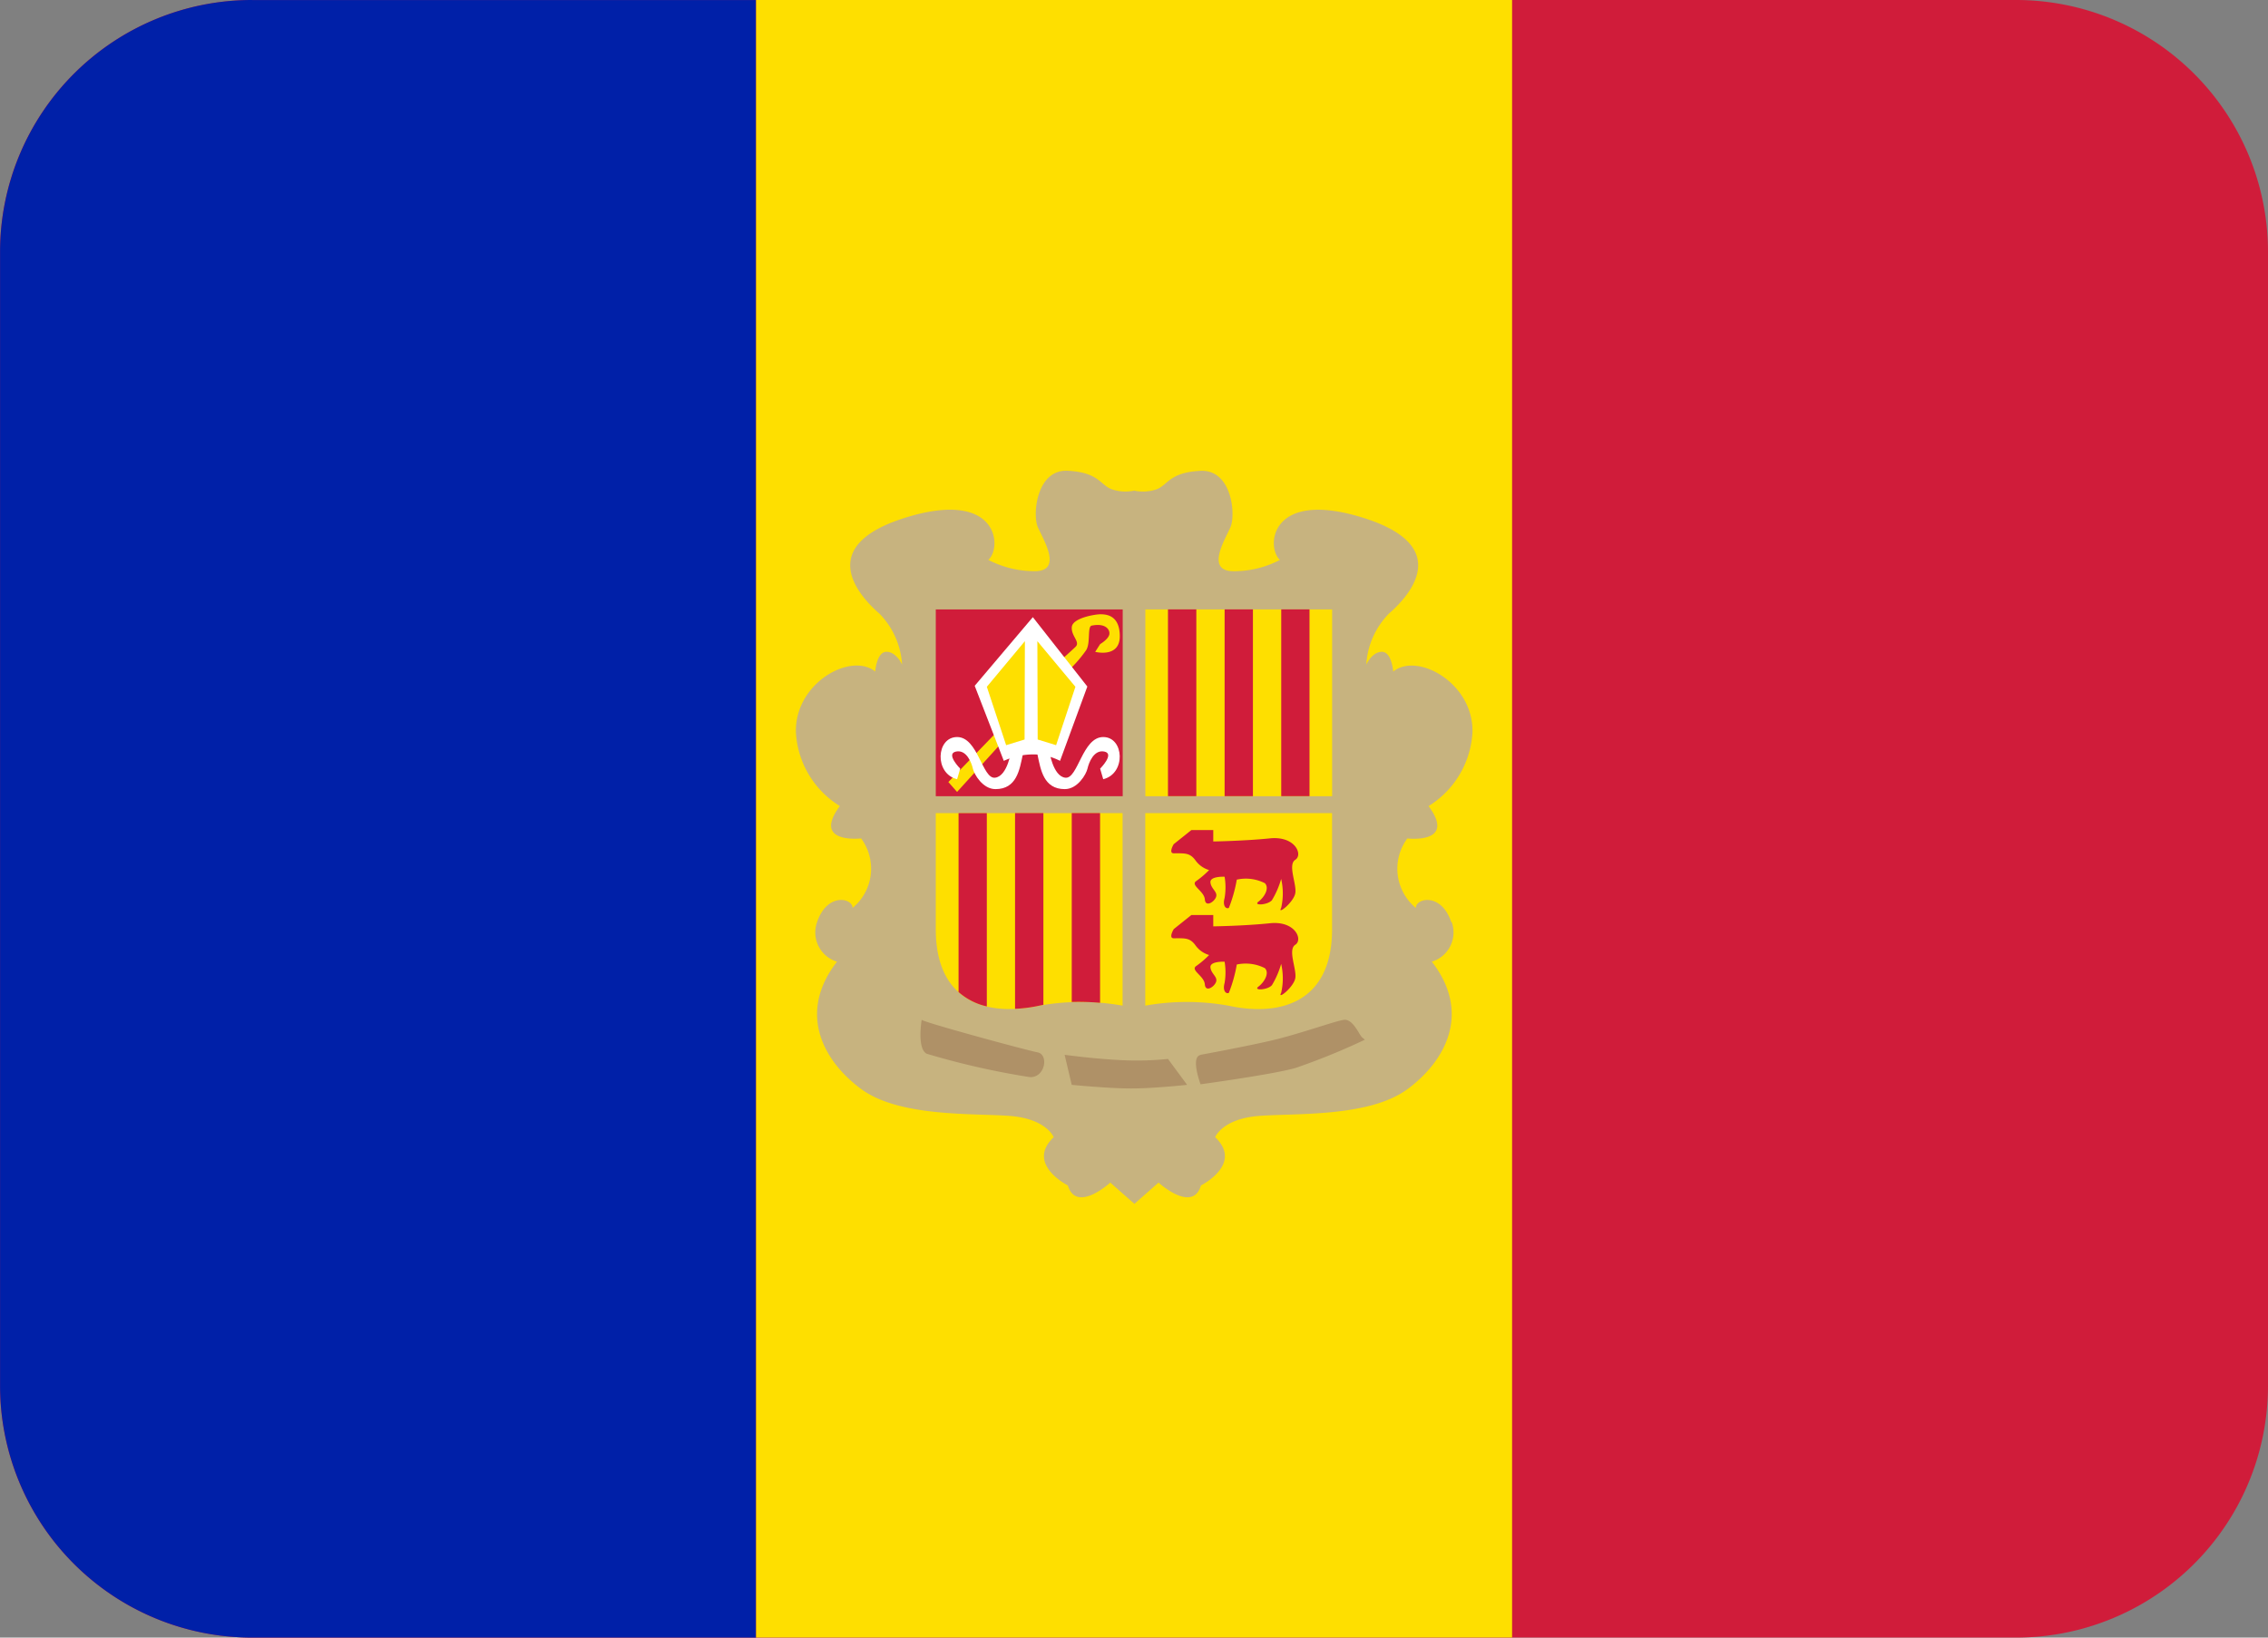 <svg id="AND" xmlns="http://www.w3.org/2000/svg" width="93.996" height="67.886" viewBox="0 0 93.996 67.886">
  <rect x="0" y="0" width="93.996" height="67.886" fill="#808080" stroke="none"/>
  <path id="Path_39218" data-name="Path 39218" d="M93.995,61.885A10.445,10.445,0,0,1,83.55,72.33H10.444A10.445,10.445,0,0,1,0,61.885v-47A10.445,10.445,0,0,1,10.444,4.444H83.55A10.445,10.445,0,0,1,93.995,14.889Z" transform="translate(0.001 -4.444)" fill="#d01c3a"/>
  <path id="Path_39219" data-name="Path 39219" d="M10.445,4.444A10.445,10.445,0,0,0,0,14.889v47A10.445,10.445,0,0,0,10.445,72.33H31.332V4.447H10.445Z" transform="translate(0.003 -4.444)" fill="#0020a8"/>
  <path id="Path_39220" data-name="Path 39220" d="M10.667,4.444H42V72.327H10.667Z" transform="translate(20.668 -4.444)" fill="#fedf00"/>
  <path id="Path_39221" data-name="Path 39221" d="M38.391,29.8c-.414-1.234-1.469-1-1.469-.587a2.111,2.111,0,0,1-.352-2.881s2.053.244.881-1.342a3.847,3.847,0,0,0,1.818-3.049c.059-2.05-2.288-3.346-3.284-2.526,0,0-.059-.82-.47-.82s-.646.529-.646.529a3.3,3.3,0,0,1,.937-2.112c.881-.764,2.7-2.817-1.116-3.989s-3.986,1.234-3.4,1.762a4.113,4.113,0,0,1-1.994.467c-1.057-.059-.294-1.287-.059-1.818S29.294,11.03,28,11.092s-1.351.587-1.818.764a1.745,1.745,0,0,1-.931.056,1.759,1.759,0,0,1-.94-.059c-.467-.176-.529-.7-1.818-.764s-1.469,1.818-1.234,2.344,1,1.762-.059,1.818a4.151,4.151,0,0,1-1.994-.467c.587-.529.411-2.934-3.4-1.762s-1.994,3.228-1.116,3.989a3.3,3.3,0,0,1,.94,2.112s-.235-.529-.646-.529-.467.819-.467.819c-1-.819-3.346.47-3.287,2.526a3.834,3.834,0,0,0,1.821,3.049c-1.175,1.583.881,1.342.881,1.342a2.108,2.108,0,0,1-.352,2.881c0-.411-1.054-.646-1.472.587a1.266,1.266,0,0,0,.825,1.642c-1.642,2.115-.587,4.106,1,5.278s4.635,1,6.159,1.116,1.821.881,1.821.881c-1.172,1.116.587,2,.587,2,.352,1.172,1.759-.117,1.759-.117l1,.881,1-.881s1.41,1.289,1.759.117c0,0,1.762-.881.587-2,0,0,.294-.764,1.821-.881s4.576.059,6.159-1.116,2.641-3.166,1-5.278a1.267,1.267,0,0,0,.825-1.639Z" transform="translate(21.756 8.426)" fill="#c7b37f"/>
  <path id="Path_39222" data-name="Path 39222" d="M20.947,20.788V13.045H13.2v7.743Z" transform="translate(25.583 12.218)" fill="#d01c3a"/>
  <path id="Path_39223" data-name="Path 39223" d="M15.682,17.69l-2.3,2.376.361.411,1.942-2.141Zm3.783-3.02s1.022.267,1.022-.646-.611-.911-.814-.911-1.143.15-1.175.529.367.617.153.822-.787.714-.787.714l.341.408a5.437,5.437,0,0,0,.881-.975c.2-.288.047-.987.235-1.028.555-.115.764.15.734.355s-.382.411-.382.411l-.206.323Z" transform="translate(25.922 12.352)" fill="#fedf00"/>
  <path id="Path_39224" data-name="Path 39224" d="M17.767,15.389s.147,1.087.673,1.143.7-1.686,1.569-1.686.952,1.513,0,1.748l-.129-.438s.617-.617.176-.708-.646.47-.7.708-.411.849-.94.849c-.881,0-1-.808-1.131-1.428s.485-.185.485-.185Zm-1.569,0s-.147,1.087-.676,1.143-.7-1.686-1.569-1.686-.955,1.513,0,1.748l.129-.438s-.617-.617-.176-.708.646.47.7.708.411.849.937.849c.881,0,1-.808,1.131-1.428s-.482-.185-.482-.185Z" transform="translate(25.714 15.708)" fill="#fff"/>
  <path id="Path_39225" data-name="Path 39225" d="M16.161,13.154l2.259,2.876-1.131,3.081a2.417,2.417,0,0,0-1.131-.267,2.946,2.946,0,0,0-1.2.267L13.752,16Z" transform="translate(26.644 12.43)" fill="#fff"/>
  <path id="Path_39226" data-name="Path 39226" d="M17.41,13.493l1.577,1.892-.8,2.42-.764-.235Zm-.517,0-1.577,1.892.8,2.42.764-.235ZM13.2,20.622v4.811c0,3.169,2.315,3.607,4.3,3.169a9.843,9.843,0,0,1,3.442,0V20.622H13.207Z" transform="translate(25.583 13.086)" fill="#fedf00"/>
  <path id="Path_39227" data-name="Path 39227" d="M16.884,23.9l.156-.032V15.919H15.865v8.116A5.978,5.978,0,0,0,16.884,23.9Zm2.505-.12v-7.86H18.215V23.75a10.481,10.481,0,0,1,1.175.035Zm-4.694.153V15.922H13.524v7.417A2.638,2.638,0,0,0,14.7,23.935Z" transform="translate(26.203 17.786)" fill="#d01c3a"/>
  <path id="Path_39228" data-name="Path 39228" d="M16.16,20.788V13.045H23.9v7.743Z" transform="translate(31.309 12.218)" fill="#fedf00"/>
  <path id="Path_39229" data-name="Path 39229" d="M16.479,13.044h1.175v7.743H16.479Zm2.347,0H20v7.743H18.826Zm2.347,0h1.172v7.743H21.173Z" transform="translate(31.927 12.217)" fill="#d01c3a"/>
  <path id="Path_39230" data-name="Path 39230" d="M23.9,15.92v4.811c0,3.169-2.315,3.607-4.3,3.169a9.843,9.843,0,0,0-3.442,0V15.92H23.9Z" transform="translate(31.307 17.788)" fill="#fedf00"/>
  <path id="Path_39231" data-name="Path 39231" d="M16.628,16.746l.734-.587h.908v.473s1.292-.021,2.347-.129,1.378.684,1.054.887.059,1,0,1.378-.764.937-.587.617a2.67,2.67,0,0,0,0-1.2,3.583,3.583,0,0,1-.382.881c-.176.206-.793.235-.558.059s.47-.555.264-.764a1.734,1.734,0,0,0-1.163-.147,5.876,5.876,0,0,1-.329,1.172c-.12.059-.267-.088-.176-.411a2.647,2.647,0,0,0,0-.881s-.614-.032-.587.235.294.382.238.587-.441.47-.47.117-.617-.587-.352-.764a3.771,3.771,0,0,0,.529-.452,1.058,1.058,0,0,1-.564-.4c-.235-.32-.435-.294-.9-.294-.235,0,0-.385,0-.385Zm0,3.522.734-.587h.908v.47s1.292-.018,2.347-.129,1.378.684,1.054.89.059,1,0,1.378-.764.934-.587.617a2.668,2.668,0,0,0,0-1.2,3.631,3.631,0,0,1-.382.881c-.176.206-.793.235-.558.059s.47-.558.264-.764a1.756,1.756,0,0,0-1.163-.15,5.959,5.959,0,0,1-.329,1.175c-.12.056-.267-.088-.176-.411a2.647,2.647,0,0,0,0-.881s-.614-.029-.587.235.294.382.238.587-.441.473-.47.117-.617-.587-.352-.764a3.771,3.771,0,0,0,.529-.452,1.063,1.063,0,0,1-.564-.4c-.235-.323-.435-.294-.9-.294-.235,0,0-.382,0-.382Z" transform="translate(32.013 18.251)" fill="#d01c3a"/>
  <path id="Path_39232" data-name="Path 39232" d="M13.038,18.836c0,.085,4.312,1.257,4.8,1.351s.308,1.084-.338,1.025a32.471,32.471,0,0,1-4.253-.966C12.832,20.038,13.038,18.836,13.038,18.836Zm5.924,1.454s1.292.176,2.406.223a12.508,12.508,0,0,0,1.877-.053l.793,1.075s-1.378.15-2.318.15-2.464-.15-2.464-.15Zm5.634,0s1.848-.338,2.967-.6,2.579-.79,2.964-.849.646.629.761.723l.117.1a27.653,27.653,0,0,1-2.876,1.172c-.937.267-3.933.676-3.933.676s-.429-1.14,0-1.216Z" transform="translate(25.161 23.437)" fill="#af9167"/>
</svg>
